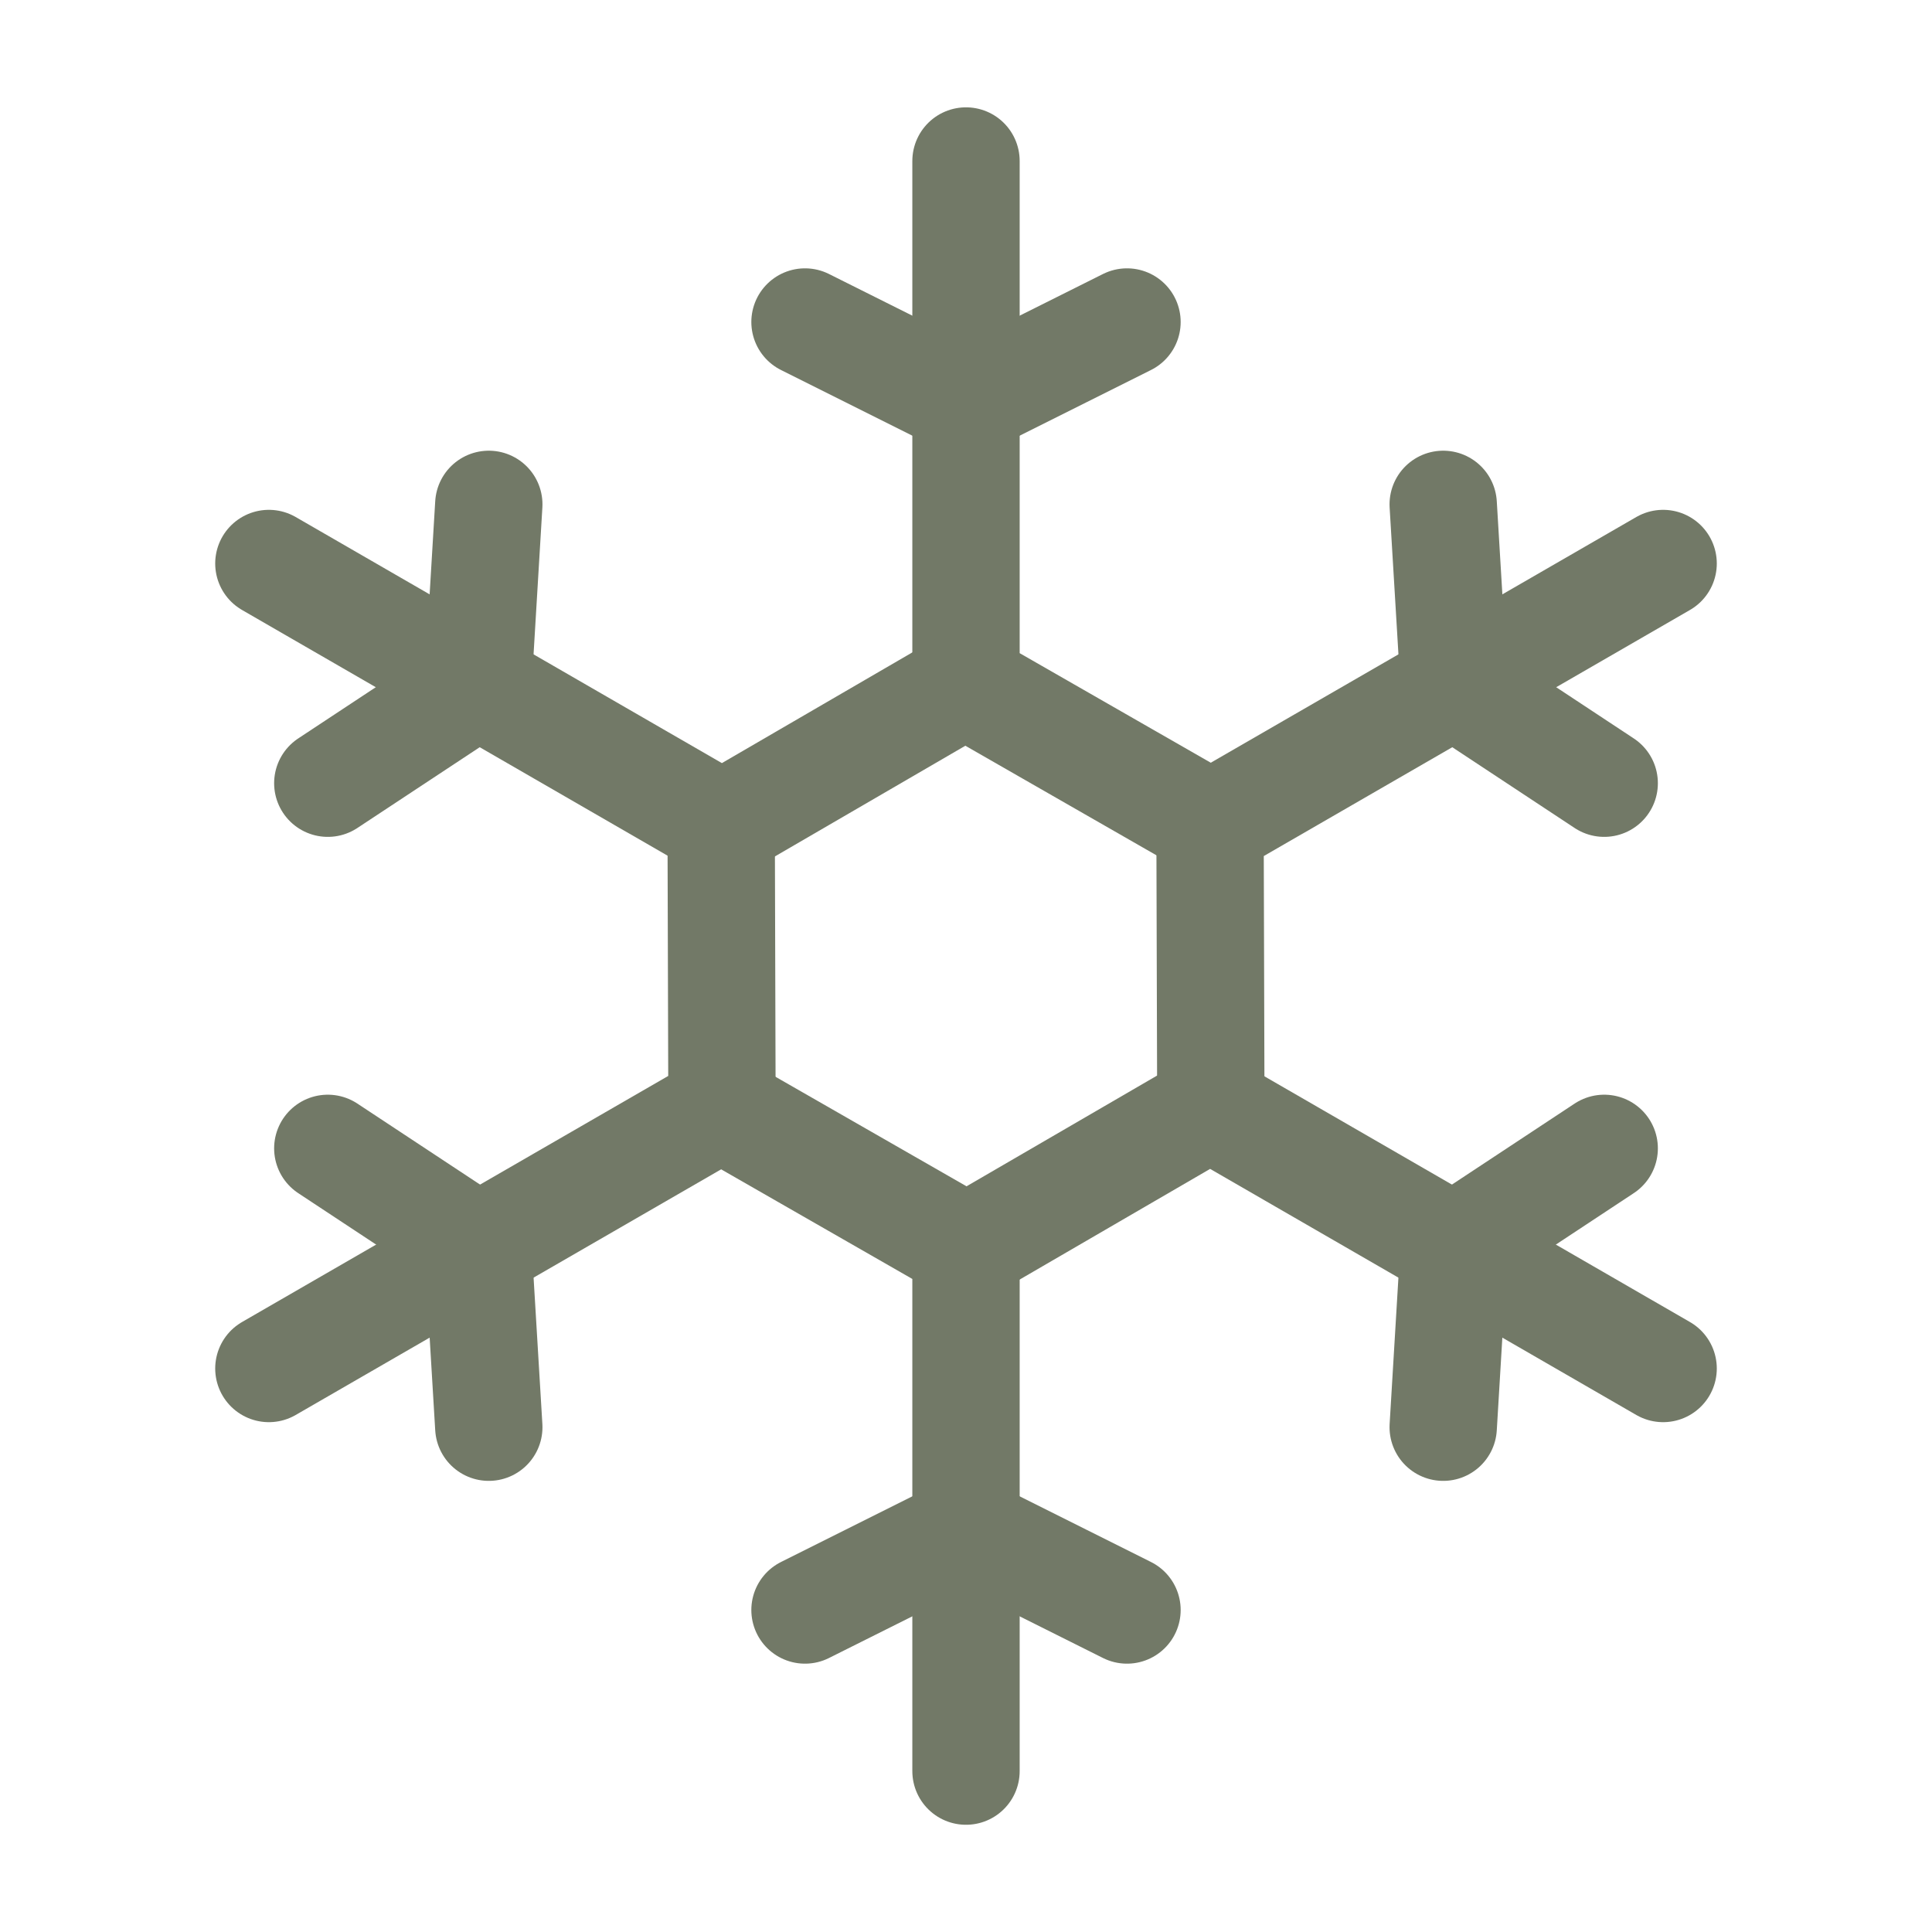 <svg width="36" height="36" viewBox="0 0 36 36" fill="none" xmlns="http://www.w3.org/2000/svg">
<g clip-path="url(#clip0_1087_13799)">
<path d="M15 6L18 7.5L21 6" stroke="#727967" stroke-width="2" stroke-linecap="round" stroke-linejoin="round"/>
<path d="M18 3V12.75L22.5 15.33" stroke="#727967" stroke-width="2" stroke-linecap="round" stroke-linejoin="round"/>
<path d="M26.892 9.398L27.093 12.746L29.892 14.594" stroke="#727967" stroke-width="2" stroke-linecap="round" stroke-linejoin="round"/>
<path d="M30.99 10.5L22.547 15.375L22.562 20.562" stroke="#727967" stroke-width="2" stroke-linecap="round" stroke-linejoin="round"/>
<path d="M29.892 21.398L27.093 23.246L26.892 26.594" stroke="#727967" stroke-width="2" stroke-linecap="round" stroke-linejoin="round"/>
<path d="M30.99 25.5L22.547 20.625L18.061 23.232" stroke="#727967" stroke-width="2" stroke-linecap="round" stroke-linejoin="round"/>
<path d="M21 30L18 28.5L15 30" stroke="#727967" stroke-width="2" stroke-linecap="round" stroke-linejoin="round"/>
<path d="M18 33.002V23.252L13.5 20.672" stroke="#727967" stroke-width="2" stroke-linecap="round" stroke-linejoin="round"/>
<path d="M9.108 26.594L8.907 23.246L6.108 21.398" stroke="#727967" stroke-width="2" stroke-linecap="round" stroke-linejoin="round"/>
<path d="M5.01 25.5L13.453 20.625L13.438 15.438" stroke="#727967" stroke-width="2" stroke-linecap="round" stroke-linejoin="round"/>
<path d="M6.108 14.594L8.907 12.746L9.108 9.398" stroke="#727967" stroke-width="2" stroke-linecap="round" stroke-linejoin="round"/>
<path d="M5.01 10.5L13.453 15.375L17.938 12.768" stroke="#727967" stroke-width="2" stroke-linecap="round" stroke-linejoin="round"/>
</g>
<defs>
<clipPath id="clip0_1087_13799">
<rect width="36" height="36" fill="white"/>
</clipPath>
</defs>
</svg>
